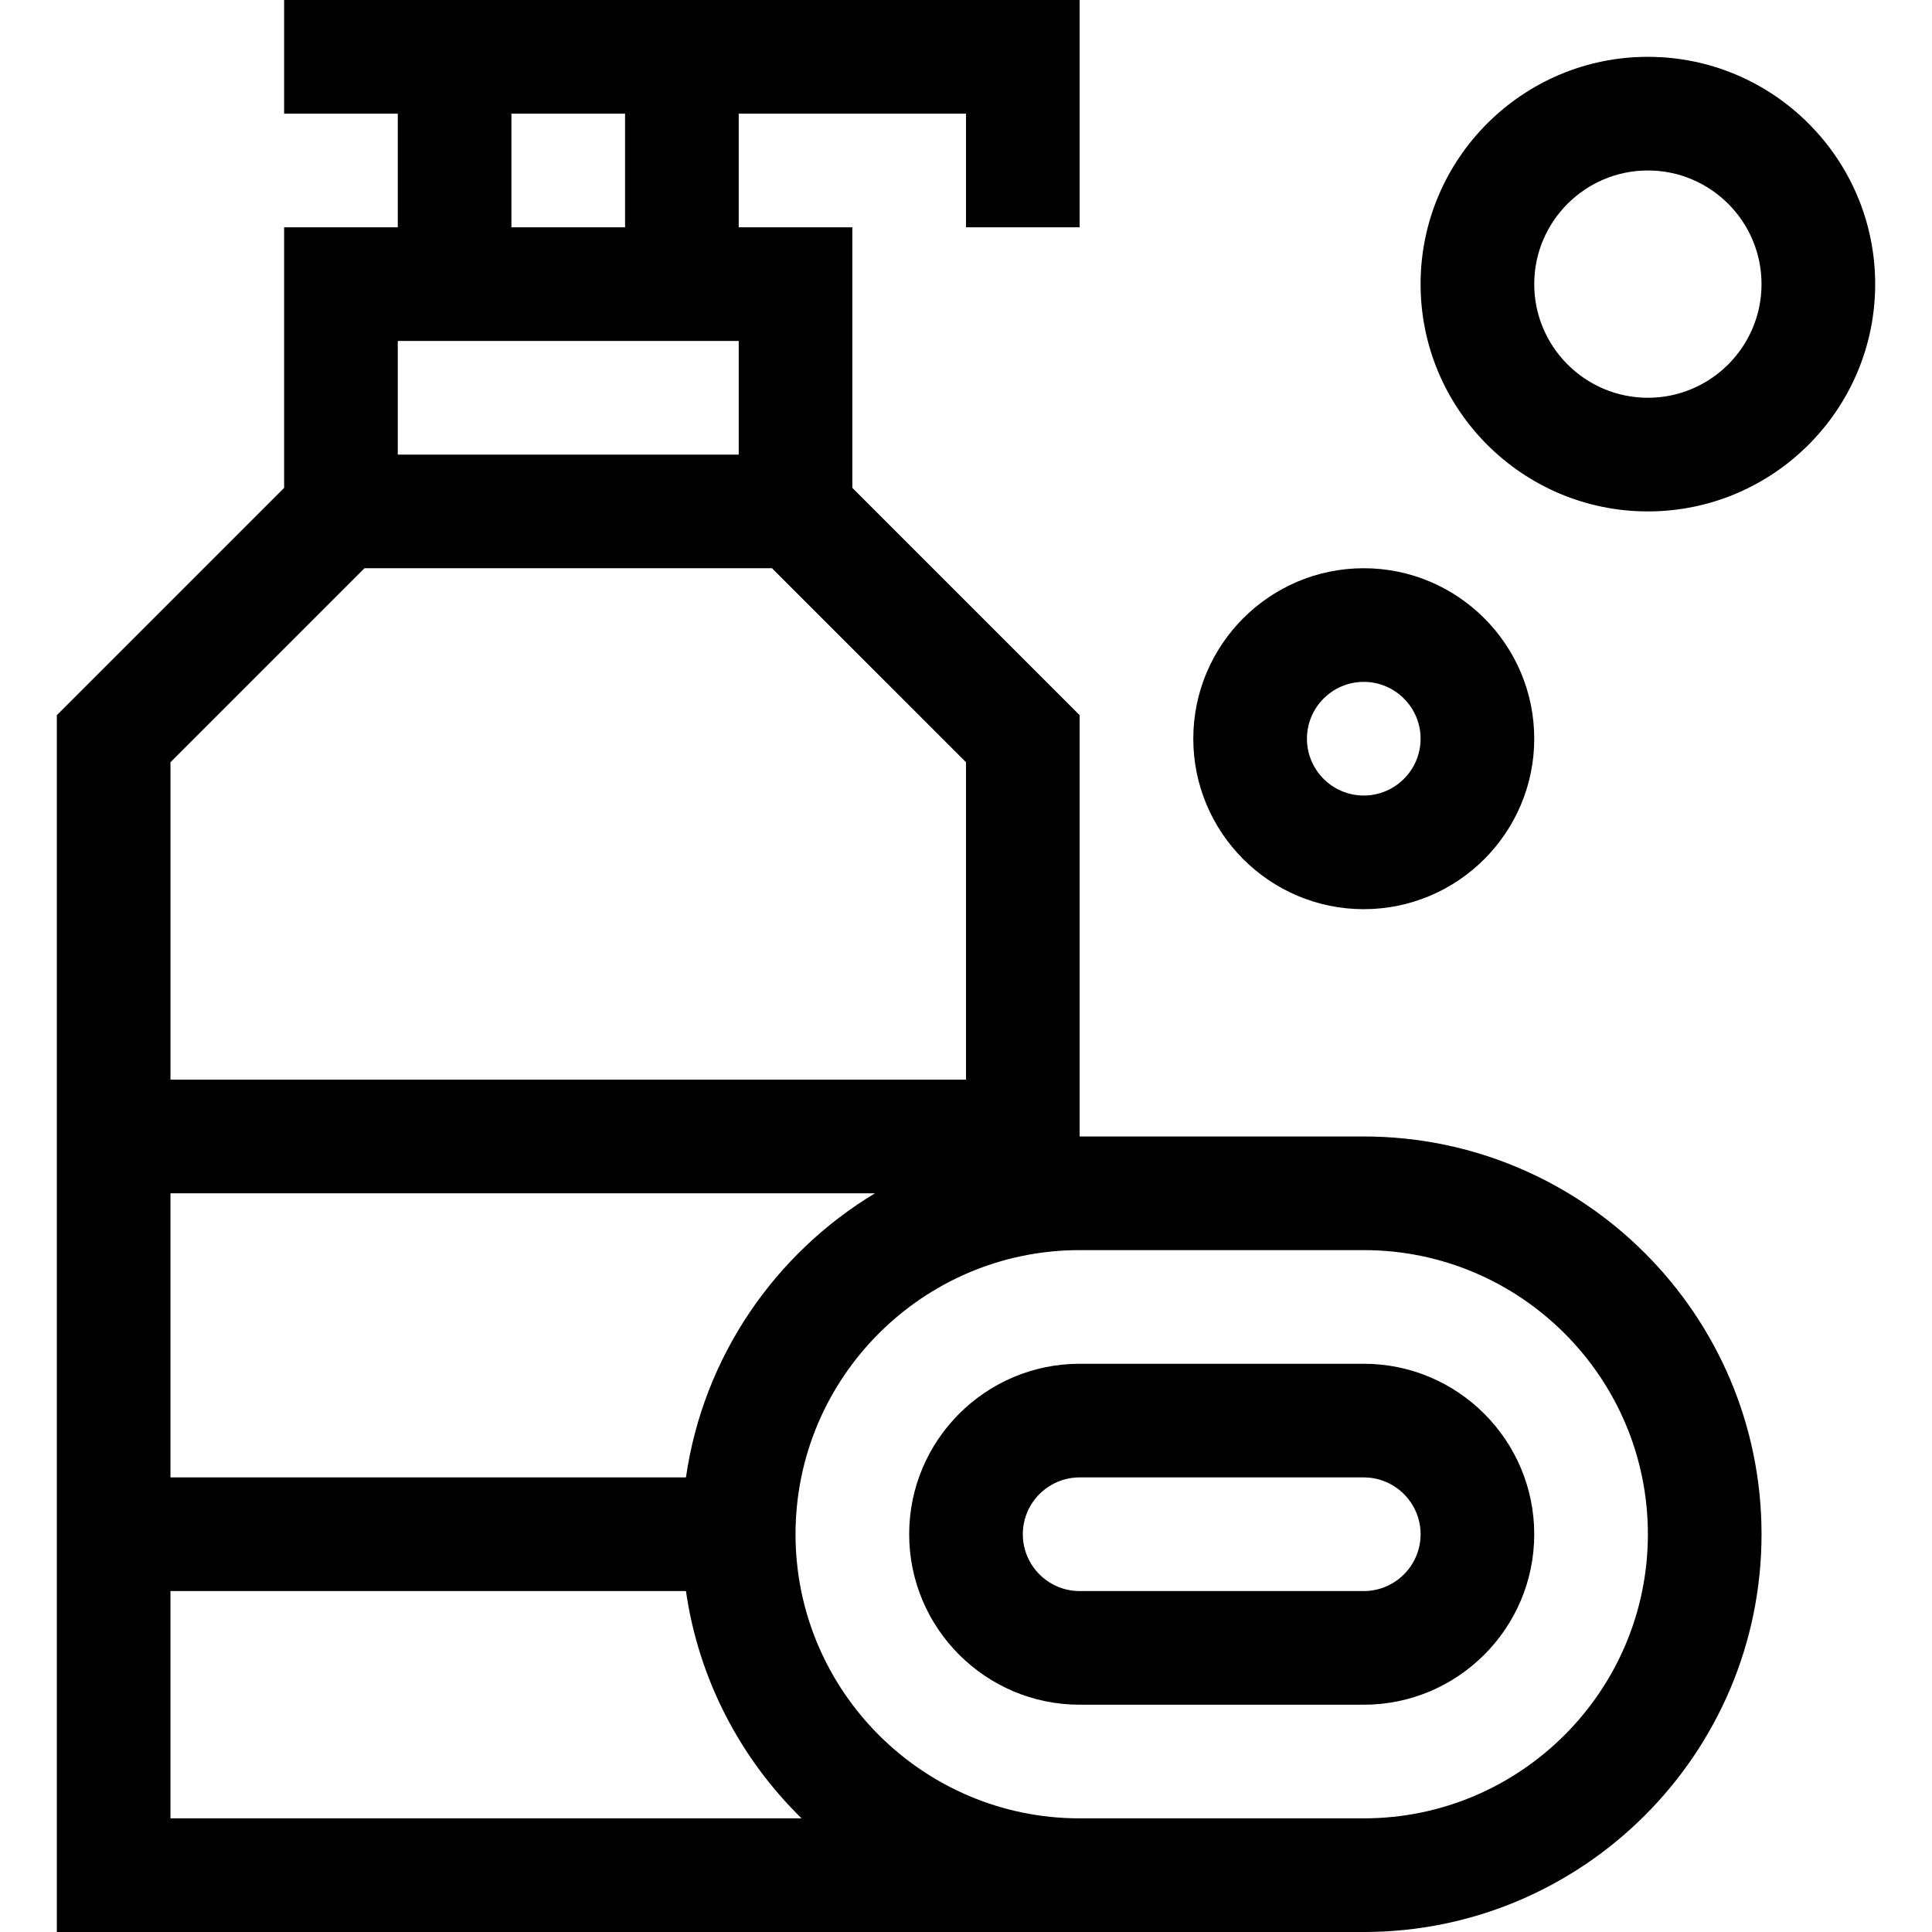 <svg id="Capa_1" enable-background="new 0 0 510 510" height="512" viewBox="0 0 510 510" width="512" xmlns="http://www.w3.org/2000/svg"><g><path d="m360 300h-75v-111.213l-60-60v-68.787h-30v-30h60v30h30v-60h-210v30h30v30h-30v68.787l-60 60v321.213h270 75c57.897 0 105-47.103 105-105s-47.103-105-105-105zm-178.924 90h-136.076v-75h185.971c-26.443 15.934-45.324 43.186-49.895 75zm-46.076-360h30v30h-30zm-30 60h90v30h-90zm-8.787 60h107.573l51.214 51.213v83.787h-210v-83.787zm-51.213 330v-60h136.076c3.354 23.348 14.417 44.236 30.52 60zm315 0h-75c-41.355 0-75-33.645-75-75s33.645-75 75-75h75c41.355 0 75 33.645 75 75s-33.645 75-75 75z"/><path d="m360 360h-75c-24.813 0-45 20.187-45 45s20.187 45 45 45h75c24.813 0 45-20.187 45-45s-20.187-45-45-45zm0 60h-75c-8.271 0-15-6.729-15-15s6.729-15 15-15h75c8.271 0 15 6.729 15 15s-6.729 15-15 15z"/><path d="m360 240c24.813 0 45-20.187 45-45s-20.187-45-45-45-45 20.187-45 45 20.187 45 45 45zm0-60c8.271 0 15 6.729 15 15s-6.729 15-15 15-15-6.729-15-15 6.729-15 15-15z"/><path d="m435 15c-33.084 0-60 26.916-60 60s26.916 60 60 60 60-26.916 60-60-26.916-60-60-60zm0 90c-16.542 0-30-13.458-30-30s13.458-30 30-30 30 13.458 30 30-13.458 30-30 30z"/></g></svg>